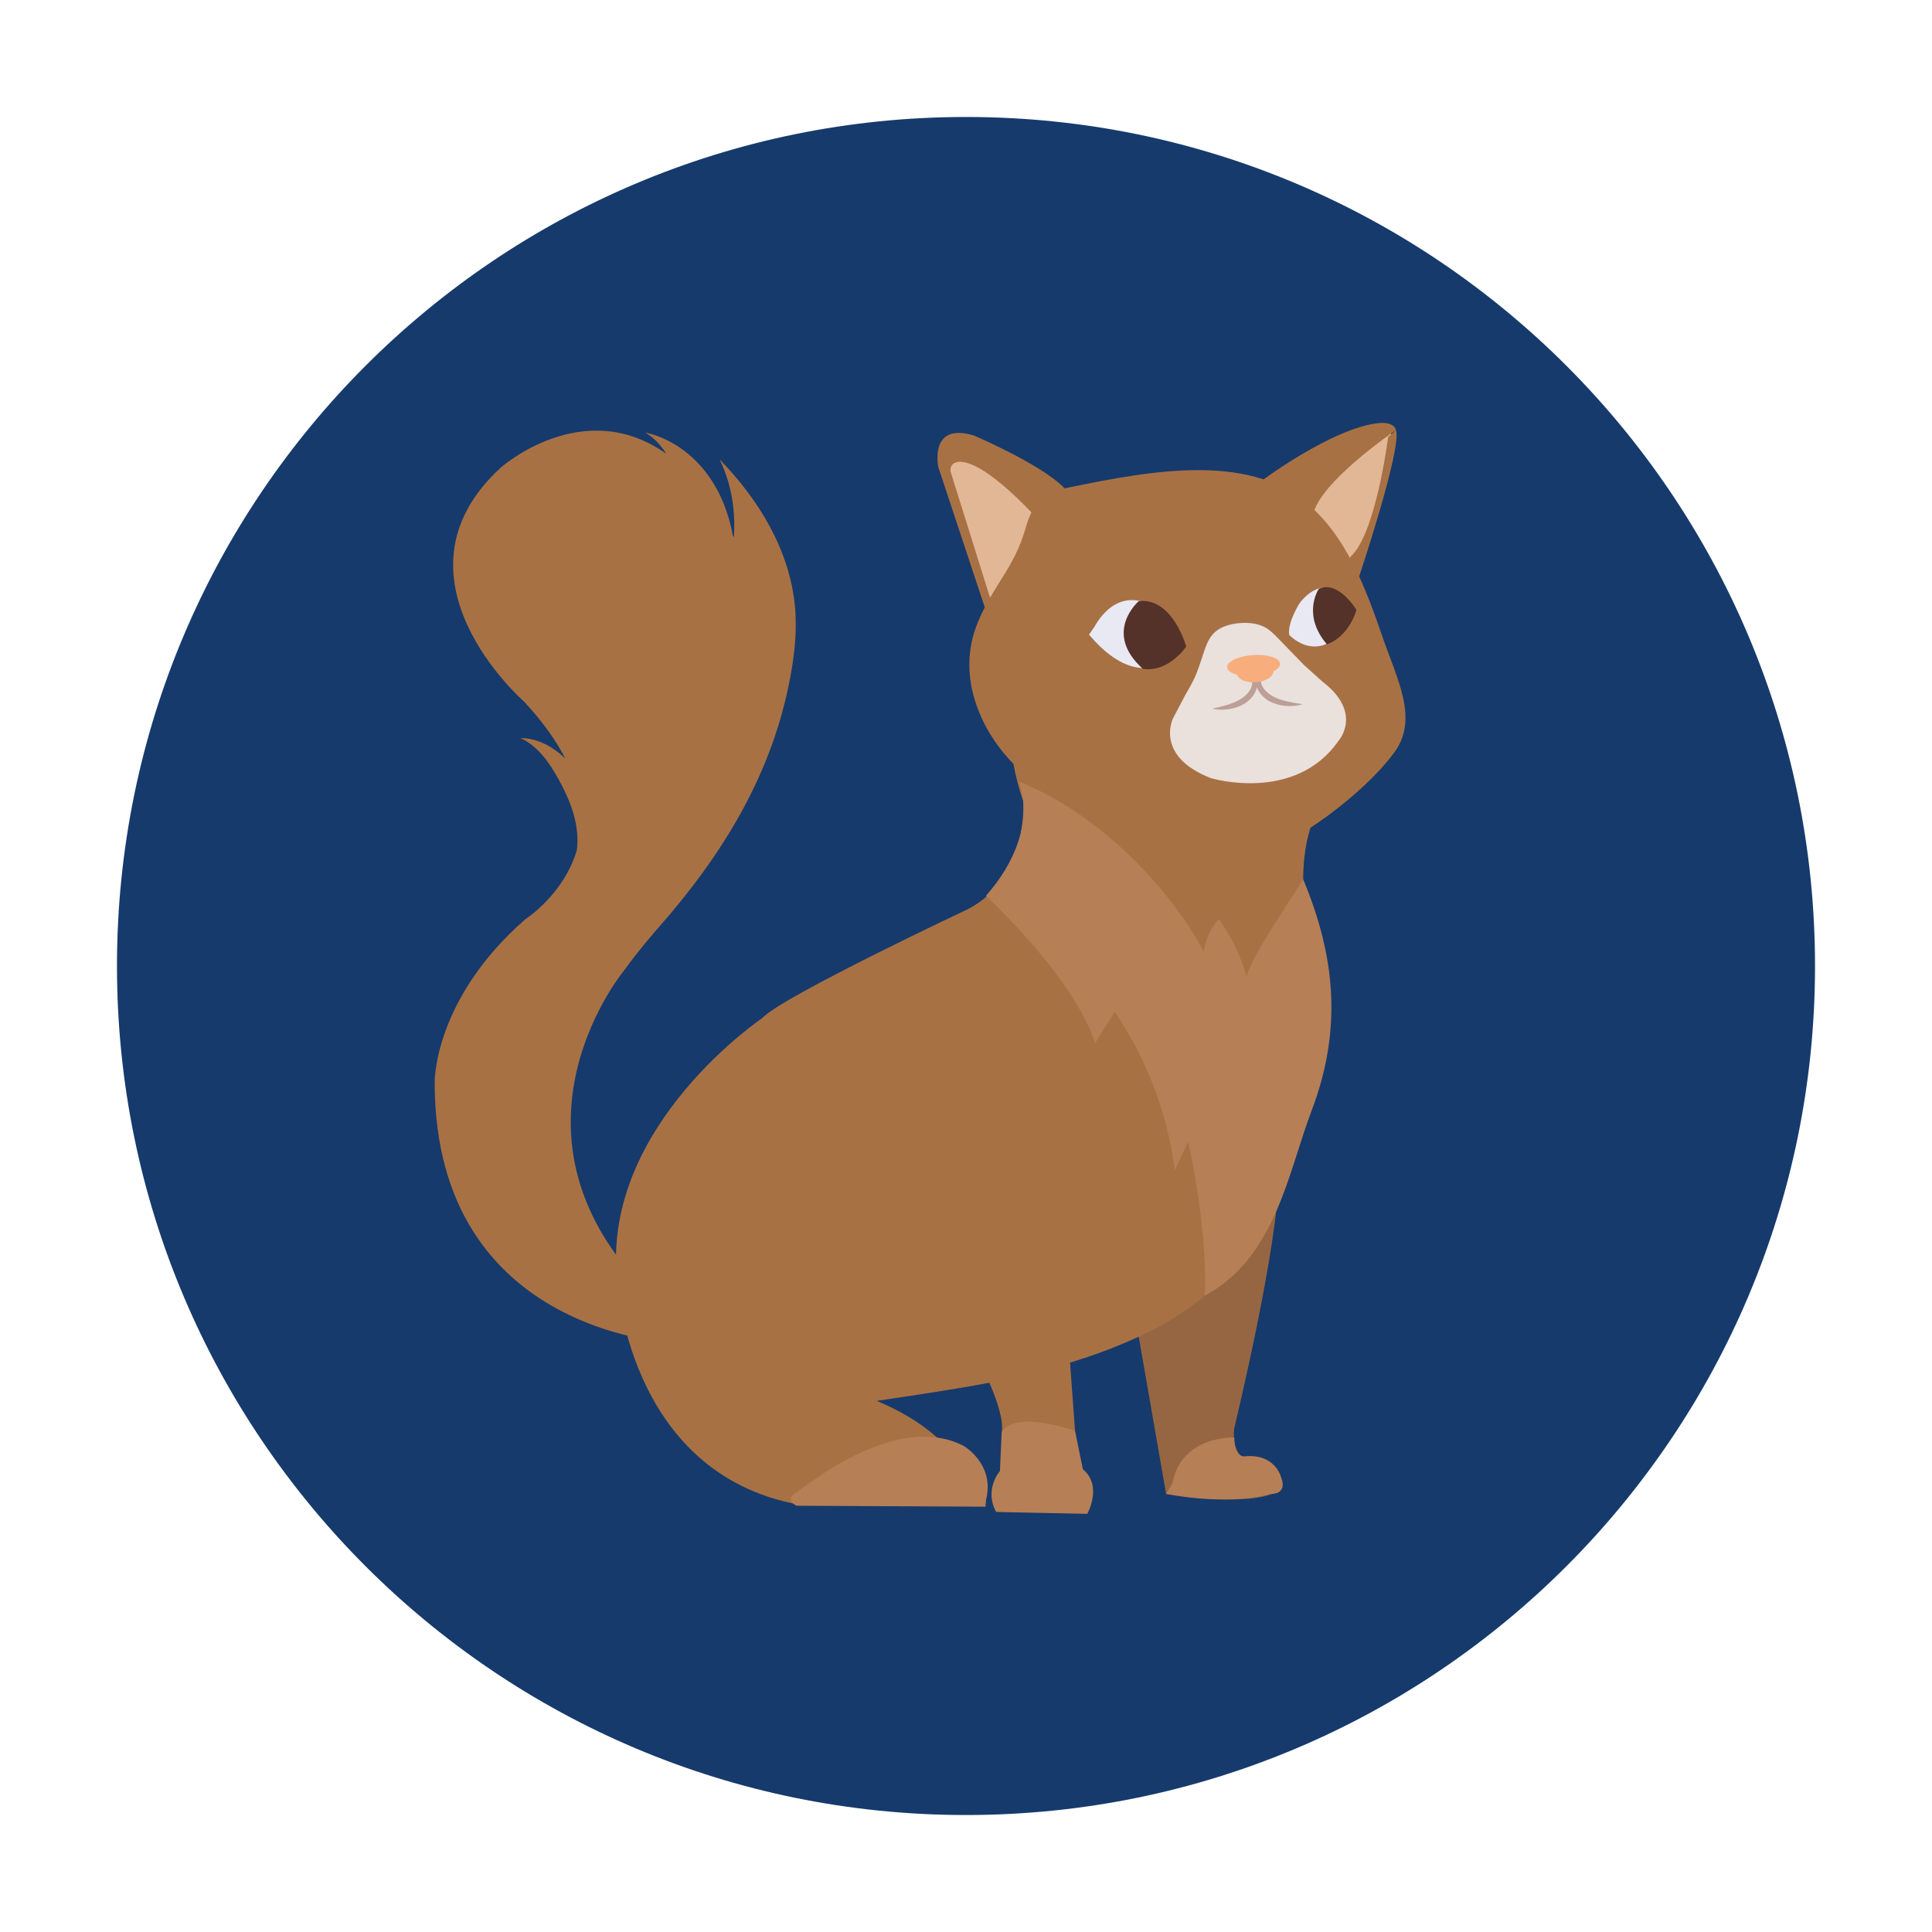 <?xml version="1.0" encoding="utf-8"?>
<!-- Generator: Adobe Illustrator 17.0.0, SVG Export Plug-In . SVG Version: 6.00 Build 0)  -->
<!DOCTYPE svg PUBLIC "-//W3C//DTD SVG 1.1//EN" "http://www.w3.org/Graphics/SVG/1.1/DTD/svg11.dtd">
<svg version="1.1" id="Layer_1" xmlns="http://www.w3.org/2000/svg" xmlns:xlink="http://www.w3.org/1999/xlink" x="0px" y="0px"
	 width="512px" height="512px" viewBox="0 0 512 512" enable-background="new 0 0 512 512" xml:space="preserve">
<g>
	<path fill="#163A6C" d="M256,31C131.747,31,31,131.747,31,256s100.747,225,225,225s225-100.747,225-225S380.253,31,256,31z"/>
	<g>
		<path fill="#966642" d="M301.852,354.689l7.175,41.2c0,0,20.6,3.472,28.701-0.232c0,0,2.315,0.232,1.62-2.546
			c0,0-2.031-6.102-9.669-6.796c0,0-3.292-1.073-2.598-7.786c0,0,12.036-49.532,11.804-68.049l-1.389-4.629
			C337.497,305.851,294.214,329.923,301.852,354.689z"/>
		<path fill="#B77F55" d="M327.097,380.958c0,0-14.092-0.606-16.388,12.147l-1.682,2.783c0,0,15.71,3.338,27.698,0.023
			c0,0,4.591,0.255,2.806-4.336c0,0-1.49-6.433-9.672-5.64C329.859,385.935,327.192,386.506,327.097,380.958z"/>
		<path fill="#A87144" d="M350.457,260.39c0,0-0.617-13.888-4.938-23.455c0,0-1.405-13.507,4.15-23.073
			c0,0-74.273-40.822-80.599-39.279c0,0-4.716,18.221,2.074,37.664c0,0,1.697,20.06-14.505,28.624c0,0-49.686,23.377-54.624,28.932
			c0,0-41.971,28.238-38.576,68.358c0,0,2.206,52.288,48.498,60.621l45.401-1.53c0,0,0.51-15.304-24.996-26.016
			c0,0,20.379-2.931,29.848-4.805c2.175,5.008,3.815,10.102,3.264,13.227l19.443-0.463l-1.323-18.087
			c13.338-4.095,27.342-10.08,36.64-18.625C320.213,342.48,353.852,308.533,350.457,260.39z"/>
		<path fill="#B77F55" d="M265.454,379.655l-0.463,10.184c0,0-4.262,4.804-1.022,10.822l1.253,0.057l22.914,0.463
			c0,0,4.166-7.407-1.157-11.804l-2.083-10.184C284.896,379.193,268.926,373.406,265.454,379.655z"/>
		<path fill="#B77F55" d="M211.018,395.567c1.46-0.794,26.232-21.911,44.44-12.345c0,0,8.256,4.845,5.864,14.196l-0.159,1.872
			l-50.087-0.255C211.076,399.036,207.633,397.41,211.018,395.567z"/>
		<g>
			<path fill="#E2B796" d="M344.266,132.013c0.694-0.232,20.6-17.591,23.609-18.054l1.389,1.852c0,0-6.712,30.553-11.11,34.95
				l-12.962-12.73L344.266,132.013z"/>
			<polygon fill="#E2B796" points="255.743,118.979 249.622,122.04 263.395,165.655 279.081,132.752 			"/>
			<path fill="#A87144" d="M279.226,130.007c21.151-4.307,49.031-10.771,66.056,2.498c11.379,8.869,16.624,23.291,21.325,36.931
				c3.561,10.33,9.419,21.076,2.957,29.888c-8.417,11.478-26.87,24.592-36.665,27.291c-9.795,2.699-12.735-2.022-22.828-3.188
				c-14.962-1.729-22.99-7.016-35.301-15.694c-12.311-8.678-20.786-24.35-16.949-38.915c1.472-5.587,4.579-10.581,7.644-15.479
				c2.927-4.677,4.815-8.157,6.353-13.456C273.039,135.681,273.98,133.711,279.226,130.007"/>
			<path fill="#A87144" d="M333.664,127.906c0,0,19.397-14.641,31.896-15.798c0,0,3.703-0.463,4.398,1.852
				c0,0-20.853,14.182-22.01,22.746C347.948,136.706,334.359,135.544,333.664,127.906z"/>
			<path fill="#A87144" d="M360.063,153.157c0,0,11.515-34.337,9.895-39.198l-2.083,1.852c0,0-3.241,25.692-9.953,31.71
				C357.922,147.521,354.74,152.694,360.063,153.157z"/>
			<path fill="#A87144" d="M275.043,137.656c0,0-13.656-15.508-20.831-15.276c0,0-2.546,0-2.315,2.546l10.647,34.024l-1.389,2.546
				l-12.499-37.728c0,0-2.546-12.036,9.49-8.333c0,0,20.323,8.668,24.952,15.149C283.099,130.584,276.664,136.961,275.043,137.656z"
				/>
			<g>
				<path fill="#E9E9F4" d="M290.054,166.076c0.372-0.539,6.327-12.605,17.915-3.896c0,0,5.676,5.317,5.689,9.471
					c0,0-9.363,13.159-23.339-1.545l-1.723-1.921L290.054,166.076z"/>
				<path fill="#543229" d="M301.78,159.315c0,0-9.655,8.256,1.075,17.925c0,0,6.039,1.474,11.504-5.891
					C314.359,171.349,310.762,158.244,301.78,159.315z"/>
			</g>
			<g>
				<path fill="#E9E9F4" d="M358.158,160.148c-0.344-0.386-6.301-9.403-13.605-0.515c0,0-3.437,5.217-2.893,8.63
					c0,0,8.593,9.403,16.842-4.766l1.003-1.836L358.158,160.148z"/>
				<path fill="#543229" d="M349.478,156.09c0,0-4.591,6.759,2.168,14.666c0,0,5.386-1.482,7.858-9.094
					C359.504,161.662,354.579,153.54,349.478,156.09z"/>
			</g>
			<g>
				<path fill="#EAE0DC" d="M350.626,180.768c-0.325-0.251-0.861-0.765-5.075-4.556c-2.296-2.368-4.593-4.735-6.889-7.103
					c-1.021-1.053-2.064-2.123-3.4-2.854c-2.024-1.109-4.536-1.33-6.907-1.111c-2.311,0.213-4.667,0.864-6.314,2.306
					c-1.838,1.609-2.534,3.939-3.258,6.13c-1.722,5.211-1.978,5.994-4.791,10.823c0,0-2.951,5.598-3.156,6.026
					c0,0-4.922,9.96,10.043,15.782c0,0,22.382,6.791,33.955-10.043C354.834,196.167,361.147,188.898,350.626,180.768z"/>
				<path fill="#BC9F96" d="M331.775,180.243c0.431,1.961-1.133,3.958-3.256,5.177c-2.122,1.218-4.729,1.814-7.272,2.385
					c2.92,0.658,6.294,0.112,8.658-1.402s3.641-3.947,3.278-6.243"/>
				<path fill="#BC9F96" d="M334.176,179.866c-0.283,1.988,1.426,3.863,3.634,4.919c2.208,1.056,4.851,1.455,7.429,1.835
					c-2.862,0.875-6.268,0.582-8.738-0.75c-2.47-1.333-3.926-3.663-3.735-5.98"/>
				<path fill="#F7AD7C" d="M339.235,175.879c-0.108-1.528-3.337-2.545-7.213-2.271c-3.876,0.273-6.931,1.733-6.823,3.261
					c0.059,0.839,1.08,1.514,2.613,1.916c0.388,1.307,2.494,2.196,4.986,2.021c2.624-0.185,4.667-1.477,4.677-2.915
					C338.605,177.315,339.286,176.607,339.235,175.879z"/>
			</g>
		</g>
		<path fill="#B77F55" d="M270.091,207.166c3.537,10.703-1.334,21.779-8.8,30.225c10.363,9.919,24.386,25.404,28.943,39.007
			c1.725-2.75,3.449-5.499,5.174-8.249c8.511,12.487,14.02,27.005,15.935,41.995c1.167-2.509,2.335-5.019,3.502-7.528
			c2.57,10.763,5.147,29.712,4.409,40.753c18.747-9.947,22.15-32.78,28.312-48.972c8.226-21.616,6.313-41.001-2.232-61.406
			c-2.779,4.809-13.765,20.407-14.972,25.828c-1.556-5.47-4.062-10.669-7.372-15.294c-2.13,2.427-3.531,5.487-3.975,8.685
			C309.068,233.627,289.696,214.906,270.091,207.166"/>
		<path fill="#DBCBC6" d="M330.1,217.108"/>
		<path fill="#A87144" d="M174.57,245.744c16.379-18.596,29.098-39.067,34.265-63.303c1.514-7.104,2.497-14.396,1.843-21.63
			c-1.343-14.861-9.548-28.411-19.984-39.075c3.134,6.412,4.306,13.593,3.77,20.678c-0.082-0.17-0.168-0.334-0.251-0.503
			c-1.069-5.851-3.26-11.522-6.8-16.287c-4.016-5.405-9.841-9.577-16.42-11.013c2.321,1.398,4.132,3.38,5.595,5.647
			c-22.169-15.718-43.947,3.721-43.947,3.721c-31.478,29.009,6.161,61.875,6.161,61.875c5.06,5.404,8.615,10.474,11.019,15.195
			c-3.248-3.202-7.421-5.427-11.929-5.469c4.574,2.055,7.641,6.428,10.067,10.816c2.124,3.842,3.957,7.908,4.715,12.232
			c0.387,2.208,0.471,4.495,0.184,6.718c-3.507,11.793-13.594,18.217-13.594,18.217c-24.38,21.294-24.072,43.206-24.072,43.206
			c0,67.895,64.974,69.285,64.974,69.285l-1.091-6.945c-53.081-44.132-13.887-91.658-13.887-91.658
			C169.469,251.483,174.57,245.744,174.57,245.744z"/>
	</g>
</g>
</svg>
